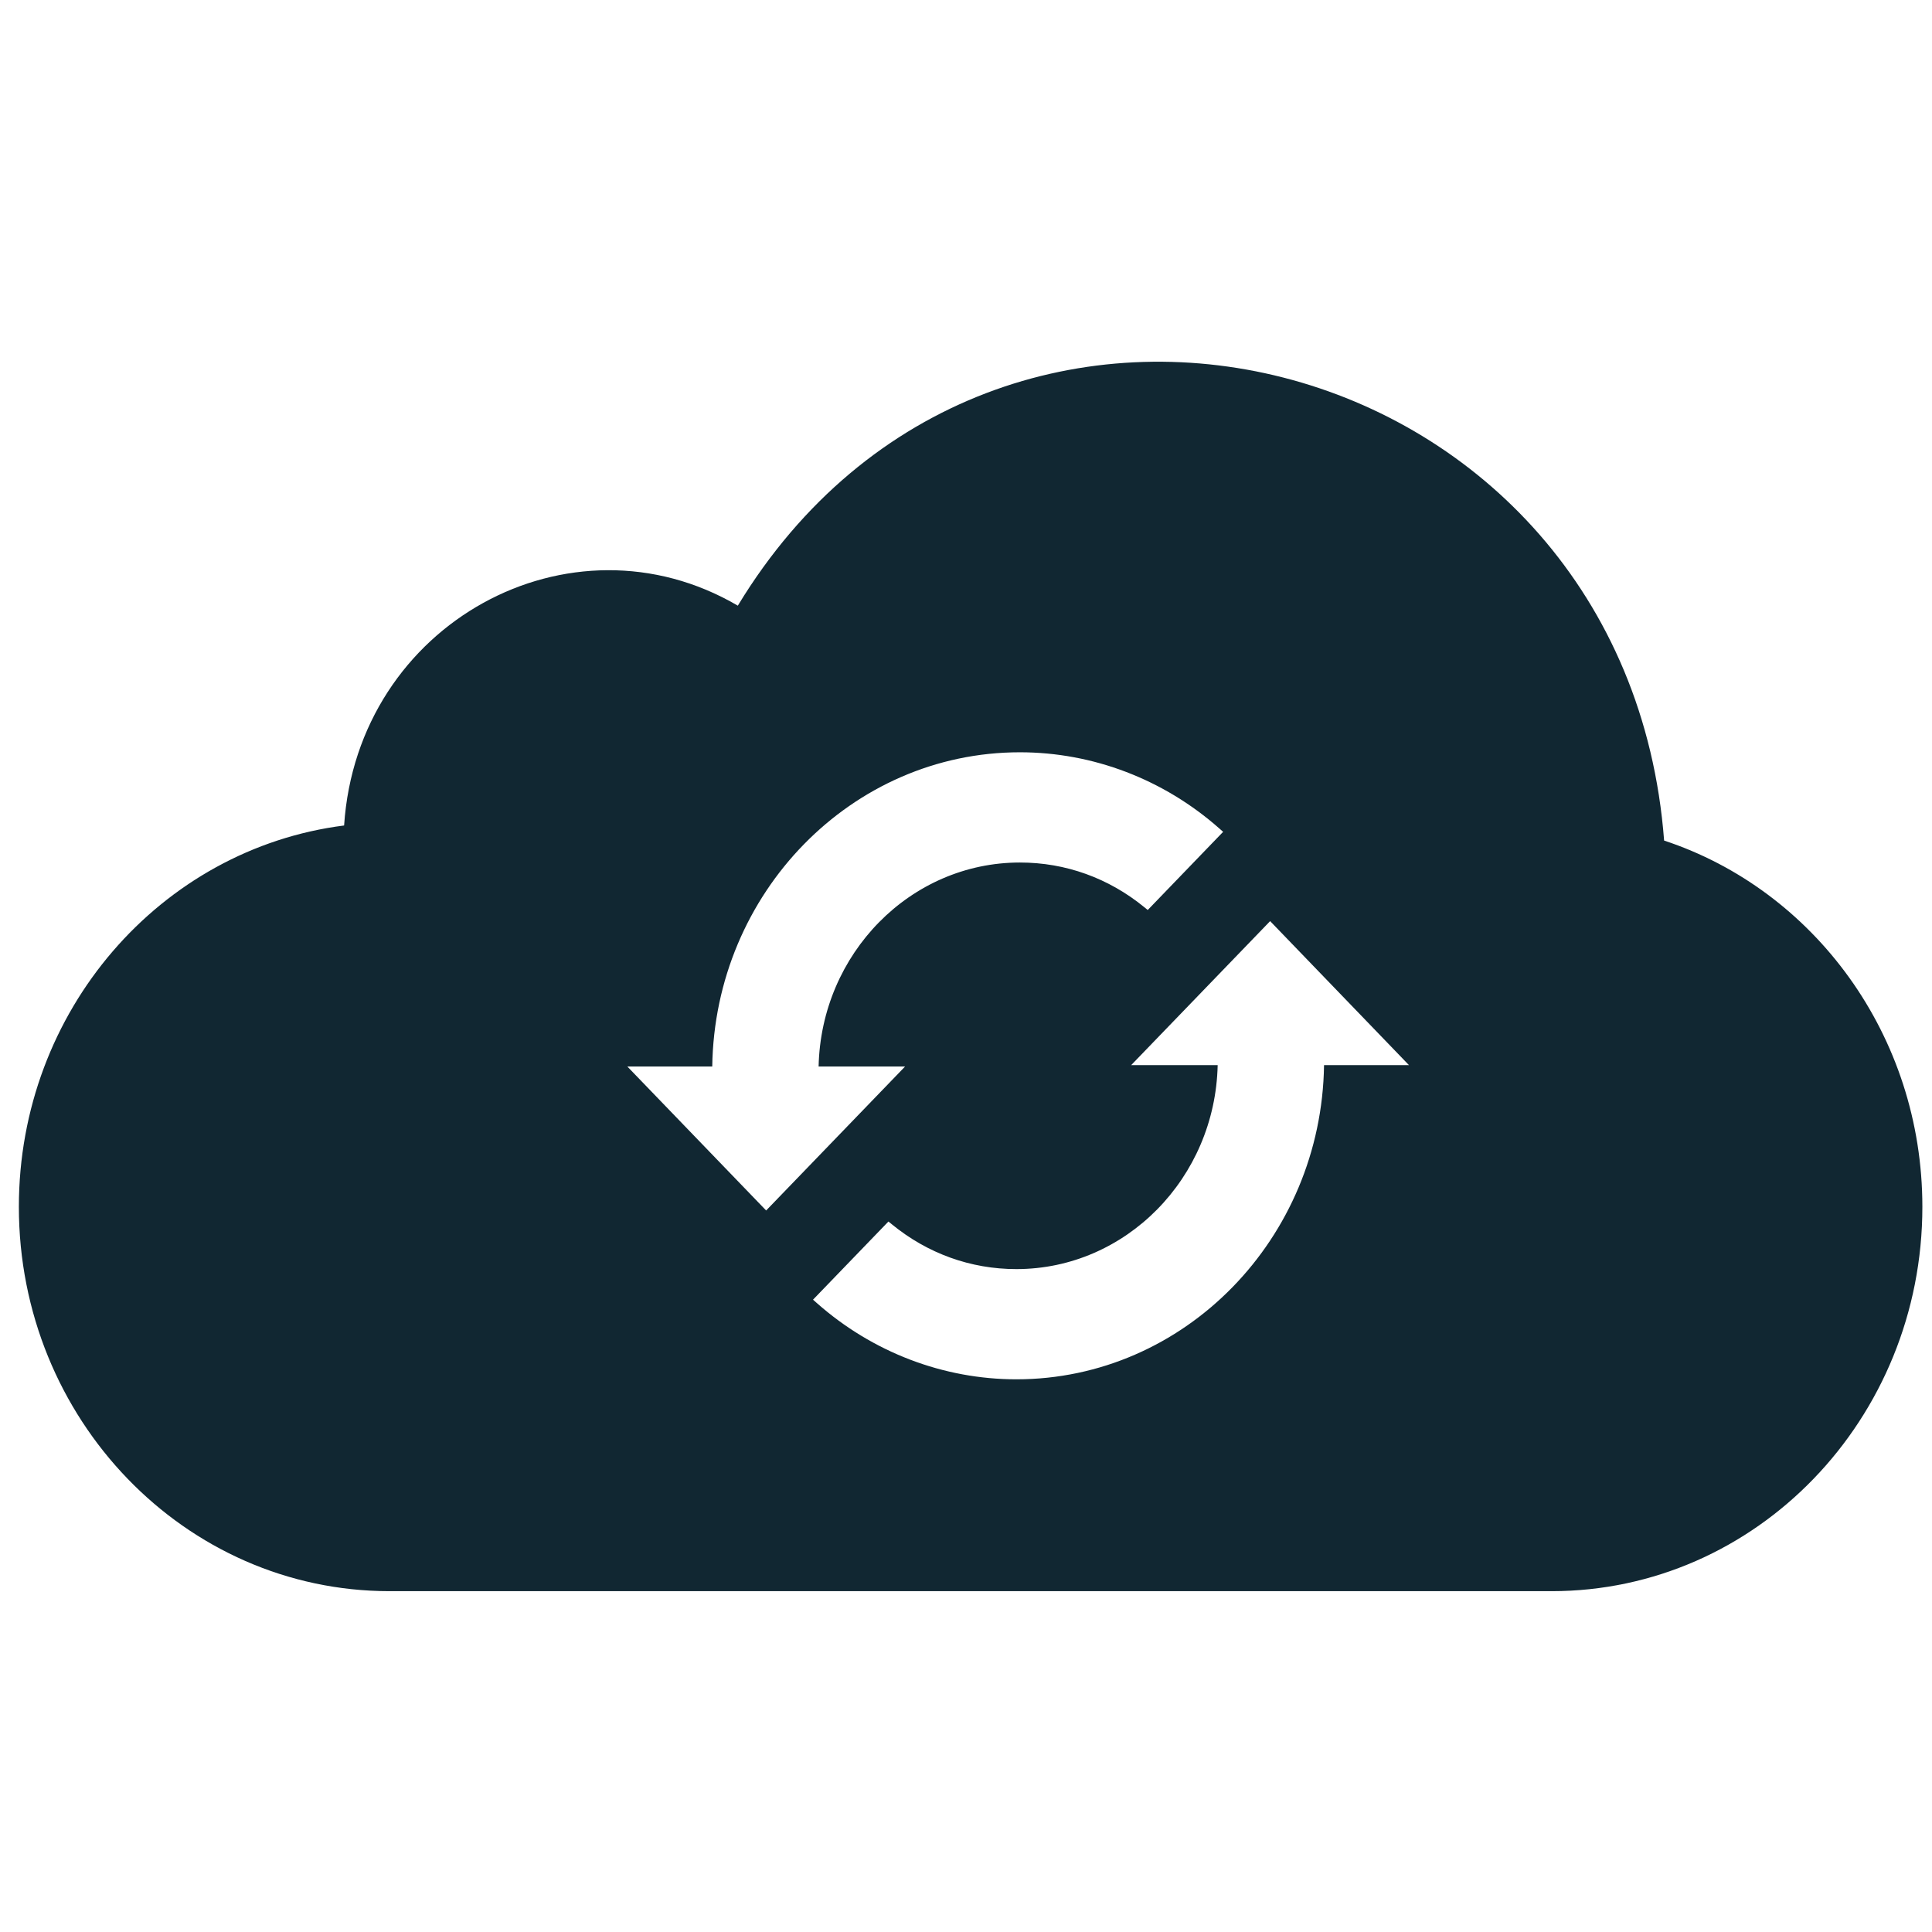 <?xml version="1.0" encoding="utf-8"?>
<!-- Generator: Adobe Illustrator 16.2.0, SVG Export Plug-In . SVG Version: 6.00 Build 0)  -->
<!DOCTYPE svg PUBLIC "-//W3C//DTD SVG 1.1//EN" "http://www.w3.org/Graphics/SVG/1.1/DTD/svg11.dtd">
<svg version="1.1" id="Calque_1" xmlns="http://www.w3.org/2000/svg" xmlns:xlink="http://www.w3.org/1999/xlink" x="0px" y="0px"
	 width="512px" height="512px" viewBox="0 0 512 512" enable-background="new 0 0 512 512" xml:space="preserve">
<rect x="0" y="0.231" display="none" fill="#93C7E4" width="512" height="513.935"/>
<path id="cloud-22-icon" display="none" fill="#112732" d="M452.218,360.721c-5.067-66.768-89.083-88.767-123.422-31.597
	c-22.273-13.179-50.68,2.327-52.459,29.566c-24.42,3.13-43.337,24.893-43.337,51.292c0,28.547,22.117,51.691,49.397,51.691h154.829
	c27.281,0,49.398-23.146,49.398-51.691C486.627,386.903,472.17,367.363,452.218,360.721z M320.558,421.834
	c-7.479,0-13.542-6.347-13.542-14.174c0-7.825,6.063-14.171,13.542-14.171s13.544,6.346,13.544,14.171
	C334.102,415.487,328.038,421.834,320.558,421.834z M360.943,421.834c-7.479,0-13.544-6.347-13.544-14.174
	c0-7.825,6.063-14.171,13.544-14.171c7.479,0,13.544,6.346,13.544,14.171C374.487,415.487,368.422,421.834,360.943,421.834z
	 M400.832,421.834c-7.479,0-13.544-6.347-13.544-14.174c0-7.825,6.064-14.171,13.544-14.171c7.48,0,13.544,6.346,13.544,14.171
	C414.376,415.487,408.313,421.834,400.832,421.834z"/>
<path id="cloud-17-icon" fill="#112732" d="M441.008,222.76C430.93,91.209,263.829,47.862,195.529,160.509
	c-44.298-25.965-100.797,4.582-104.337,58.255C42.623,224.929,5,267.807,5,319.824c0,56.249,43.989,101.852,98.252,101.852h307.943
	c54.26,0,98.252-45.603,98.252-101.852C509.448,274.348,480.695,235.85,441.008,222.76z M166.246,282.633h22.507
	c0.654-46.029,36.974-83.27,81.53-83.27c19.354,0,38.123,7.17,52.851,20.19l1.009,0.89l-19.979,20.716l-0.857-0.697
	c-9.496-7.774-20.921-11.886-33.022-11.886c-29.011,0-52.689,24.137-53.344,54.055h22.922l-36.824,38.161L166.246,282.633z
	 M350.885,282.264c-0.654,46.031-36.979,83.269-81.531,83.269c-19.366,0-38.146-7.177-52.886-20.213l-1.009-0.892l19.986-20.714
	l0.854,0.698c9.507,7.79,20.937,11.911,33.055,11.911c29.011,0,52.689-24.139,53.342-54.059h-22.92l36.823-38.157l36.787,38.157
	L350.885,282.264L350.885,282.264z"/>
<path id="cloud-16-icon" display="none" fill="#112732" d="M455.977,360.46c-5.152-66.922-90.609-88.973-125.538-31.669
	c-22.655-13.209-51.549,2.332-53.358,29.636c-24.839,3.137-44.08,24.949-44.08,51.41c0,28.614,22.496,51.813,50.246,51.813h157.484
	c27.749,0,50.246-23.198,50.246-51.813C490.978,386.704,476.273,367.117,455.977,360.46z M357.771,430.406
	c-13.345-16.209-22.254-26.541-38.646-42.207l8.195-7.813c9.587,4.781,15.667,8.423,26.442,16.344
	c20.259-23.706,33.645-35.732,58.524-51.695l2.669,6.325C394.438,369.824,379.409,390.39,357.771,430.406z"/>
</svg>
